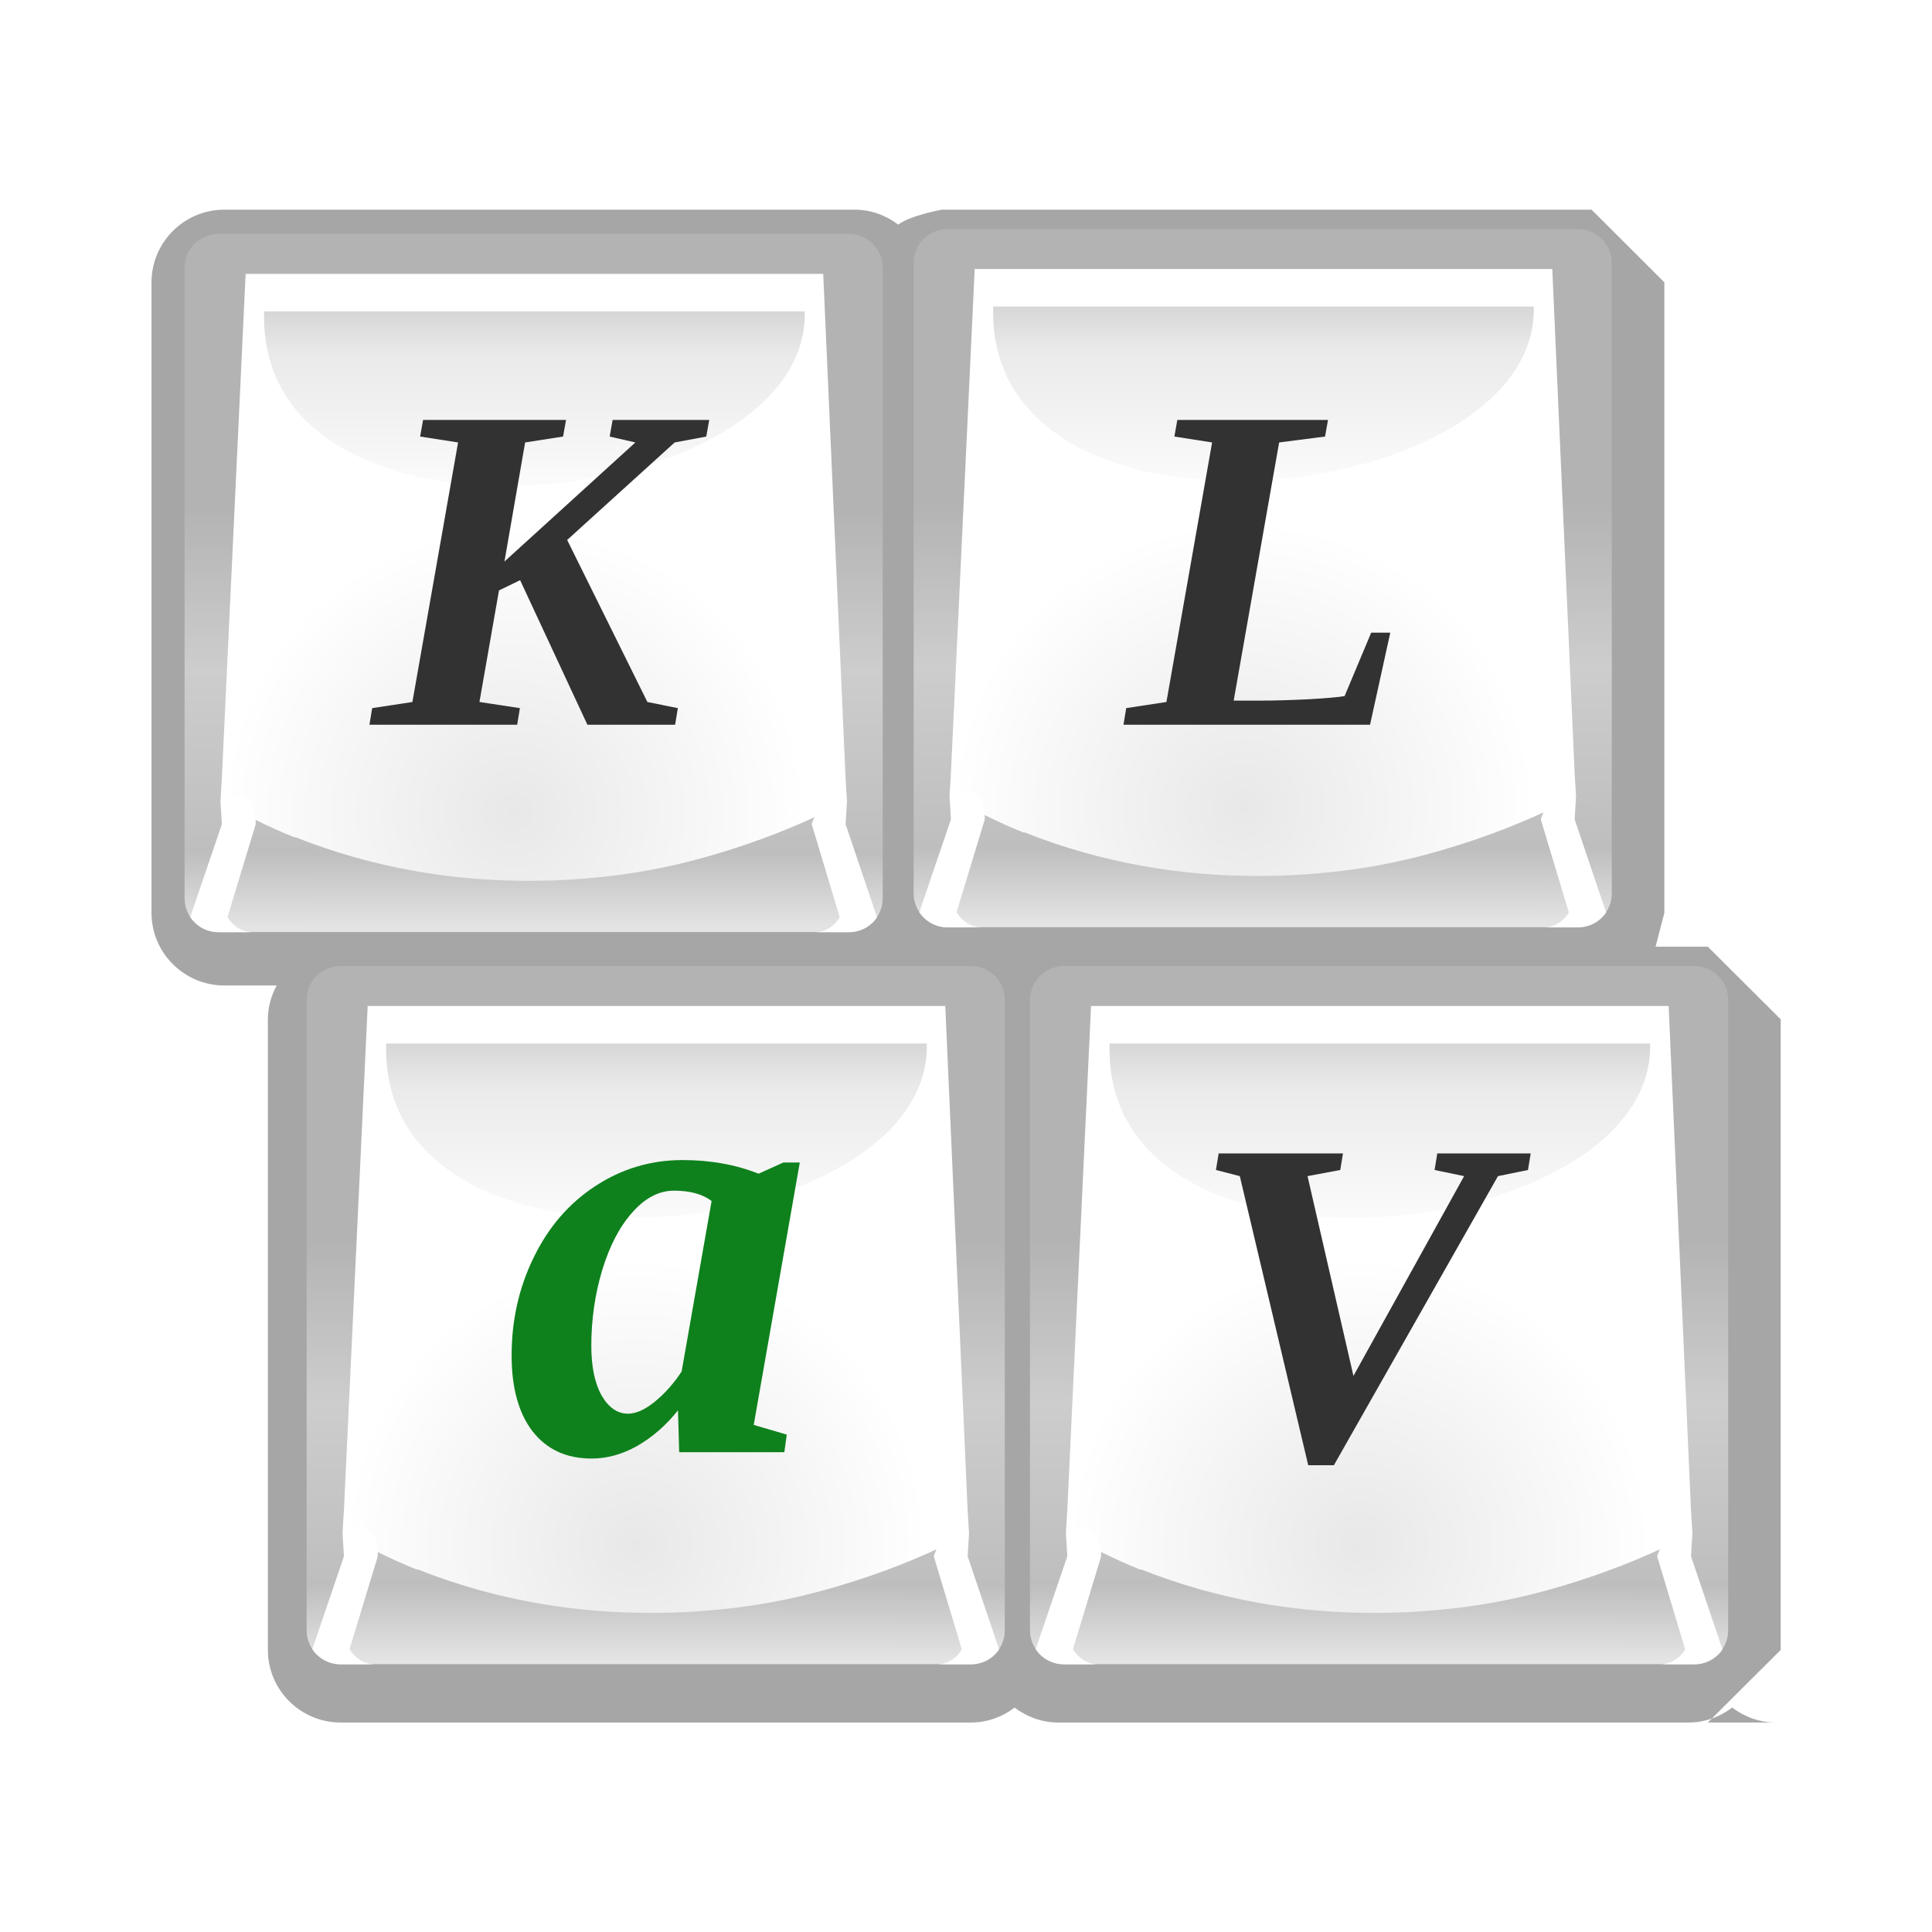 <svg enable-background="new 0 0 144 94" height="256" viewBox="0 0 256 256" width="256" xmlns="http://www.w3.org/2000/svg" xmlns:xlink="http://www.w3.org/1999/xlink">
  <defs>
    <linearGradient id="linearGradient2731" gradientTransform="matrix(1.084 0 0 -1.062 -613.606 -1186.262)" gradientUnits="userSpaceOnUse" x1="645.955" x2="645.983" y1="-1324.245" y2="-1271.651">
      <stop offset="0" stop-color="#e4e4e4"/>
      <stop offset=".18" stop-color="#bebebe"/>
      <stop offset=".614" stop-color="#cdcdcd"/>
      <stop offset="1" stop-color="#b3b3b3"/>
    </linearGradient>
    <filter id="filter3460" height="1.213" width="1.444" x="-.222" y="-.107">
      <feGaussianBlur stdDeviation=".312"/>
    </filter>
    <filter id="filter3464" height="1.214" width="1.44" x="-.22" y="-.107">
      <feGaussianBlur stdDeviation=".309"/>
    </filter>
    <filter id="filter3500" height="1.282" width="1.058" x="-.029" y="-.141">
      <feGaussianBlur stdDeviation=".336"/>
    </filter>
    <linearGradient id="linearGradient2979" gradientUnits="userSpaceOnUse" spreadMethod="pad" x1="38.034" x2="38.034" y1="55.649" y2="47.796">
      <stop offset="0" stop-color="#fff"/>
      <stop offset=".682" stop-color="#eaeaea"/>
      <stop offset="1" stop-color="#c8c8c8"/>
    </linearGradient>
    <filter id="filter3372" height="1.049" width="1.047" x="-.024" y="-.024">
      <feGaussianBlur stdDeviation=".318"/>
    </filter>
    <radialGradient id="XMLID_27_" cx="438.851" cy="-1021.27" gradientTransform="matrix(.64 -.009 -.008 -.628 -252.048 -561.797)" gradientUnits="userSpaceOnUse" r="40.039">
      <stop offset="0" stop-color="#e8e8e8"/>
      <stop offset=".586" stop-color="#fff"/>
    </radialGradient>
    <filter id="filter936" color-interpolation-filters="sRGB" height="1.093" width="1.087" x="-.043" y="-.047">
      <feGaussianBlur stdDeviation="1.517"/>
    </filter>
  </defs>
  <path d="m92.242 45.8h-2.695l.453-1.746v-32.508l-3.752-3.746h-33.496s-1.624.293-2.253.77c-.63-.476-1.405-.77-2.254-.77h-32.49c-2.07 0-3.755 1.68-3.755 3.746v32.508c0 2.065 1.685 3.746 3.755 3.746h2.698c-.28.523-.453 1.112-.453 1.746v32.511c0 2.064 1.683 3.743 3.752 3.743h32.496c.849 0 1.624-.293 2.252-.769.63.476 1.405.769 2.254.769h32.487c.851 0 1.627-.293 2.257-.77.629.477 1.404.77 2.253.77h-3.51l3.758-3.743v-32.511z" filter="url(#filter936)" opacity=".592" transform="matrix(2.57 0 0 2.57 -10.765 7.737)"/>
  <g id="g999">
    <path d="m45.132 128h83.506c2.485 0 4.502 2.007 4.502 4.487v83.544c0 2.48-2.017 4.479-4.502 4.479h-83.506c-2.485 0-4.502-2.002-4.502-4.479v-83.544c0-2.48 2.017-4.487 4.502-4.487z" fill="url(#linearGradient2731)" stroke-width="2.284"/>
    <path d="m23.146 47.856-1.225 25.994-.072 1.19c1.261.711 2.499 1.343 3.814 1.868.019.006.052-.006.071 0 3.928 1.562 8.087 2.273 12.231 2.24.693-.006 1.393-.023 2.084-.073 1.387-.096 2.802-.254 4.173-.525 1.371-.26 2.689-.614 4.03-1.044 2.01-.643 4.005-1.461 5.898-2.466l-.072-1.19-1.152-25.993h-29.78z" fill="url(#XMLID_27_)" filter="url(#filter3372)" transform="matrix(2.57 0 0 2.57 -10.765 10.307)"/>
    <path d="m22.213 81.018 1.453-4.787s.077-2.195-1.817-1.19l.072 1.19-1.63 4.787c.314.472.851.782 1.461.782h1.763c-.544 0-1.022-.311-1.302-.782z" fill="#fff" filter="url(#filter3460)" transform="matrix(2.57 0 0 2.57 -10.765 10.307)"/>
    <path d="m54.079 76.23.072-1.19c-1.261-.711-1.818 1.19-1.818 1.19l1.446 4.803c-.281.463-.756.767-1.294.767h1.764c.604 0 1.137-.304 1.452-.767z" fill="#fff" filter="url(#filter3464)" transform="matrix(2.57 0 0 2.57 -10.765 10.307)"/>
    <path d="m24.1 48.856c-.407 8.594 28.162 6.578 27.871 0-9.291 0-18.581 0-27.871 0" fill="url(#linearGradient2979)" filter="url(#filter3500)" transform="matrix(2.57 0 0 4.047 -10.765 -59.452)"/>
  </g>
  <path d="m99.873 188.808 4.377 1.285-.321 2.329h-13.933l-.161-5.541q-2.369 2.971-5.38 4.698-2.971 1.686-6.063 1.686-5.019 0-7.83-3.614-2.77-3.614-2.77-10.038 0-7.027 2.931-13.009 2.931-6.023 8.151-9.436 5.26-3.453 11.564-3.453 5.541 0 10.078 1.807l3.292-1.486h2.168zm-21.521-10.48q0 4.136 1.365 6.585 1.405 2.409 3.493 2.409 1.606 0 3.574-1.606 1.967-1.606 3.533-3.975l3.975-22.605q-1.807-1.365-4.979-1.365-2.971 0-5.501 2.851-2.53 2.811-4.015 7.669-1.445 4.818-1.445 10.038z" fill="#0e811c" stroke-width="2.57"/>
  <use transform="translate(-16.174 -97.008)" xlink:href="#g999"/>
  <path d="m63.529 93.018 5.36.813-.361 2.198h-19.574l.361-2.198 5.33-.813 6.053-34.39-5.029-.783.391-2.198h18.942l-.391 2.198-5.029.783-2.74 15.78 17.346-15.78-3.403-.783.391-2.198h12.798l-.391 2.198-4.186.783-14.244 12.919 10.63 21.471 4.035.813-.361 2.198h-11.624l-8.914-19.152-2.801 1.355z" fill="#323232" stroke-width="2.57"/>
  <use transform="translate(80.431 -97.649)" xlink:href="#g999"/>
  <path d="m163.47 92.837h3.403q2.891 0 6.505-.181 3.644-.211 4.788-.422l3.523-8.402h2.53l-2.68 12.196h-32.673l.361-2.198 5.33-.813 6.053-34.39-4.999-.783.391-2.198h19.965l-.391 2.198-6.083.783z" fill="#323232" stroke-width="2.57"/>
  <use transform="translate(95.85)" xlink:href="#g999"/>
  <path d="m202.826 152.832-.361 2.198-3.975.813-21.742 38.305h-3.403l-9.064-38.305-3.162-.813.361-2.198h16.472l-.361 2.198-4.336.813 6.083 26.47 14.665-26.47-3.915-.813.361-2.198z" fill="#323232" stroke-width="2.57"/>
</svg>
